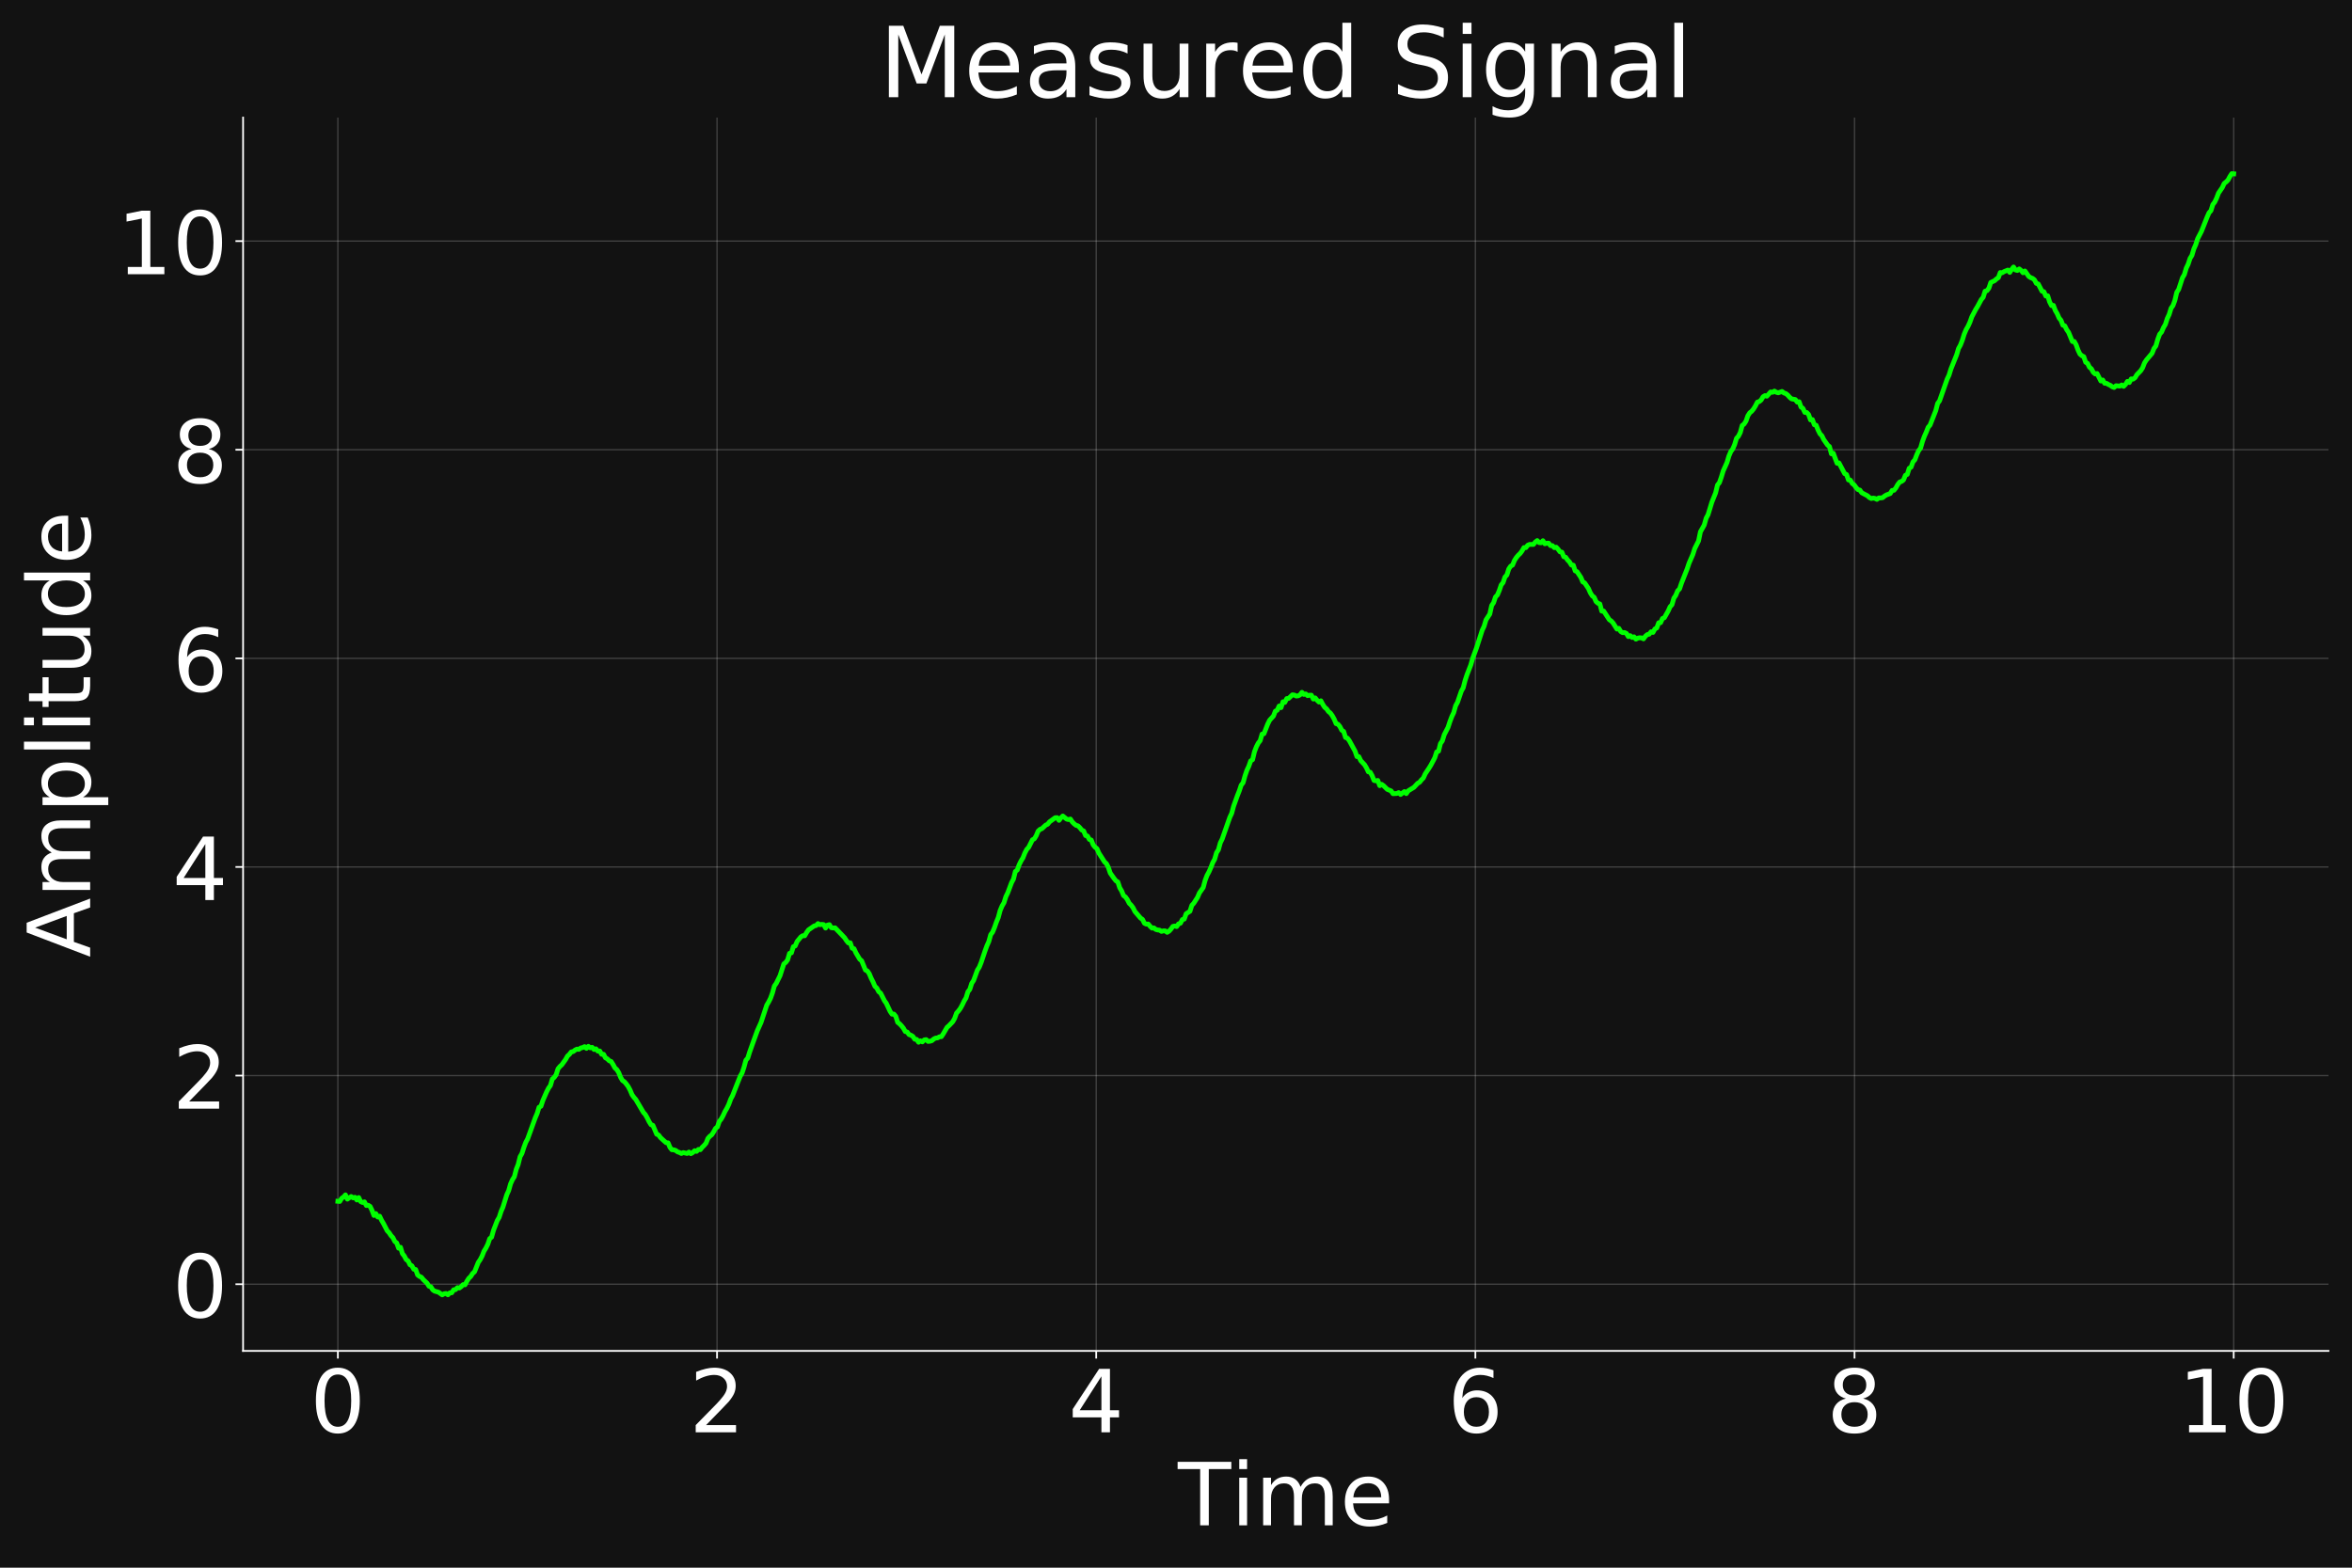 <?xml version="1.0" encoding="utf-8" standalone="no"?>
<!DOCTYPE svg PUBLIC "-//W3C//DTD SVG 1.1//EN"
  "http://www.w3.org/Graphics/SVG/1.1/DTD/svg11.dtd">
<!-- Created with matplotlib (https://matplotlib.org/) -->
<svg height="720pt" version="1.1" viewBox="0 0 1080 720" width="1080pt" xmlns="http://www.w3.org/2000/svg" xmlns:xlink="http://www.w3.org/1999/xlink">
 <defs>
  <style type="text/css">
*{stroke-linecap:butt;stroke-linejoin:round;}
  </style>
 </defs>
 <g id="figure_1">
  <g id="patch_1">
   <path d="M 0 720 
L 1080 720 
L 1080 0 
L 0 0 
z
" style="fill:#121212;"/>
  </g>
  <g id="axes_1">
   <g id="patch_2">
    <path d="M 111.62 620.44 
L 1069.2 620.44 
L 1069.2 54 
L 111.62 54 
z
" style="fill:#121212;"/>
   </g>
   <g id="matplotlib.axis_1">
    <g id="xtick_1">
     <g id="line2d_1">
      <path clip-path="url(#pf22bf140b8)" d="M 155.146 620.44 
L 155.146 54 
" style="fill:none;stroke:#ffffff;stroke-linecap:square;stroke-opacity:0.2;stroke-width:0.6;"/>
     </g>
     <g id="line2d_2">
      <defs>
       <path d="M 0 0 
L 0 3.5 
" id="mbeb61f10da" style="stroke:#ffffff;stroke-width:0.8;"/>
      </defs>
      <g>
       <use style="fill:#ffffff;stroke:#ffffff;stroke-width:0.8;" x="155.146" xlink:href="#mbeb61f10da" y="620.44"/>
      </g>
     </g>
     <g id="text_1">
      <!-- 0 -->
      <defs>
       <path d="M 31.781 66.406 
Q 24.172 66.406 20.328 58.906 
Q 16.5 51.422 16.5 36.375 
Q 16.5 21.391 20.328 13.891 
Q 24.172 6.391 31.781 6.391 
Q 39.453 6.391 43.281 13.891 
Q 47.125 21.391 47.125 36.375 
Q 47.125 51.422 43.281 58.906 
Q 39.453 66.406 31.781 66.406 
z
M 31.781 74.219 
Q 44.047 74.219 50.516 64.516 
Q 56.984 54.828 56.984 36.375 
Q 56.984 17.969 50.516 8.266 
Q 44.047 -1.422 31.781 -1.422 
Q 19.531 -1.422 13.062 8.266 
Q 6.594 17.969 6.594 36.375 
Q 6.594 54.828 13.062 64.516 
Q 19.531 74.219 31.781 74.219 
z
" id="DejaVuSans-48"/>
      </defs>
      <g style="fill:#ffffff;" transform="translate(142.421 657.834)scale(0.4 -0.4)">
       <use xlink:href="#DejaVuSans-48"/>
      </g>
     </g>
    </g>
    <g id="xtick_2">
     <g id="line2d_3">
      <path clip-path="url(#pf22bf140b8)" d="M 329.252 620.44 
L 329.252 54 
" style="fill:none;stroke:#ffffff;stroke-linecap:square;stroke-opacity:0.2;stroke-width:0.6;"/>
     </g>
     <g id="line2d_4">
      <g>
       <use style="fill:#ffffff;stroke:#ffffff;stroke-width:0.8;" x="329.252" xlink:href="#mbeb61f10da" y="620.44"/>
      </g>
     </g>
     <g id="text_2">
      <!-- 2 -->
      <defs>
       <path d="M 19.188 8.297 
L 53.609 8.297 
L 53.609 0 
L 7.328 0 
L 7.328 8.297 
Q 12.938 14.109 22.625 23.891 
Q 32.328 33.688 34.812 36.531 
Q 39.547 41.844 41.422 45.531 
Q 43.312 49.219 43.312 52.781 
Q 43.312 58.594 39.234 62.25 
Q 35.156 65.922 28.609 65.922 
Q 23.969 65.922 18.812 64.312 
Q 13.672 62.703 7.812 59.422 
L 7.812 69.391 
Q 13.766 71.781 18.938 73 
Q 24.125 74.219 28.422 74.219 
Q 39.75 74.219 46.484 68.547 
Q 53.219 62.891 53.219 53.422 
Q 53.219 48.922 51.531 44.891 
Q 49.859 40.875 45.406 35.406 
Q 44.188 33.984 37.641 27.219 
Q 31.109 20.453 19.188 8.297 
z
" id="DejaVuSans-50"/>
      </defs>
      <g style="fill:#ffffff;" transform="translate(316.527 657.834)scale(0.4 -0.4)">
       <use xlink:href="#DejaVuSans-50"/>
      </g>
     </g>
    </g>
    <g id="xtick_3">
     <g id="line2d_5">
      <path clip-path="url(#pf22bf140b8)" d="M 503.357 620.44 
L 503.357 54 
" style="fill:none;stroke:#ffffff;stroke-linecap:square;stroke-opacity:0.2;stroke-width:0.6;"/>
     </g>
     <g id="line2d_6">
      <g>
       <use style="fill:#ffffff;stroke:#ffffff;stroke-width:0.8;" x="503.357" xlink:href="#mbeb61f10da" y="620.44"/>
      </g>
     </g>
     <g id="text_3">
      <!-- 4 -->
      <defs>
       <path d="M 37.797 64.312 
L 12.891 25.391 
L 37.797 25.391 
z
M 35.203 72.906 
L 47.609 72.906 
L 47.609 25.391 
L 58.016 25.391 
L 58.016 17.188 
L 47.609 17.188 
L 47.609 0 
L 37.797 0 
L 37.797 17.188 
L 4.891 17.188 
L 4.891 26.703 
z
" id="DejaVuSans-52"/>
      </defs>
      <g style="fill:#ffffff;" transform="translate(490.632 657.834)scale(0.4 -0.4)">
       <use xlink:href="#DejaVuSans-52"/>
      </g>
     </g>
    </g>
    <g id="xtick_4">
     <g id="line2d_7">
      <path clip-path="url(#pf22bf140b8)" d="M 677.463 620.44 
L 677.463 54 
" style="fill:none;stroke:#ffffff;stroke-linecap:square;stroke-opacity:0.2;stroke-width:0.6;"/>
     </g>
     <g id="line2d_8">
      <g>
       <use style="fill:#ffffff;stroke:#ffffff;stroke-width:0.8;" x="677.463" xlink:href="#mbeb61f10da" y="620.44"/>
      </g>
     </g>
     <g id="text_4">
      <!-- 6 -->
      <defs>
       <path d="M 33.016 40.375 
Q 26.375 40.375 22.484 35.828 
Q 18.609 31.297 18.609 23.391 
Q 18.609 15.531 22.484 10.953 
Q 26.375 6.391 33.016 6.391 
Q 39.656 6.391 43.531 10.953 
Q 47.406 15.531 47.406 23.391 
Q 47.406 31.297 43.531 35.828 
Q 39.656 40.375 33.016 40.375 
z
M 52.594 71.297 
L 52.594 62.312 
Q 48.875 64.062 45.094 64.984 
Q 41.312 65.922 37.594 65.922 
Q 27.828 65.922 22.672 59.328 
Q 17.531 52.734 16.797 39.406 
Q 19.672 43.656 24.016 45.922 
Q 28.375 48.188 33.594 48.188 
Q 44.578 48.188 50.953 41.516 
Q 57.328 34.859 57.328 23.391 
Q 57.328 12.156 50.688 5.359 
Q 44.047 -1.422 33.016 -1.422 
Q 20.359 -1.422 13.672 8.266 
Q 6.984 17.969 6.984 36.375 
Q 6.984 53.656 15.188 63.938 
Q 23.391 74.219 37.203 74.219 
Q 40.922 74.219 44.703 73.484 
Q 48.484 72.75 52.594 71.297 
z
" id="DejaVuSans-54"/>
      </defs>
      <g style="fill:#ffffff;" transform="translate(664.738 657.834)scale(0.4 -0.4)">
       <use xlink:href="#DejaVuSans-54"/>
      </g>
     </g>
    </g>
    <g id="xtick_5">
     <g id="line2d_9">
      <path clip-path="url(#pf22bf140b8)" d="M 851.568 620.44 
L 851.568 54 
" style="fill:none;stroke:#ffffff;stroke-linecap:square;stroke-opacity:0.2;stroke-width:0.6;"/>
     </g>
     <g id="line2d_10">
      <g>
       <use style="fill:#ffffff;stroke:#ffffff;stroke-width:0.8;" x="851.568" xlink:href="#mbeb61f10da" y="620.44"/>
      </g>
     </g>
     <g id="text_5">
      <!-- 8 -->
      <defs>
       <path d="M 31.781 34.625 
Q 24.75 34.625 20.719 30.859 
Q 16.703 27.094 16.703 20.516 
Q 16.703 13.922 20.719 10.156 
Q 24.75 6.391 31.781 6.391 
Q 38.812 6.391 42.859 10.172 
Q 46.922 13.969 46.922 20.516 
Q 46.922 27.094 42.891 30.859 
Q 38.875 34.625 31.781 34.625 
z
M 21.922 38.812 
Q 15.578 40.375 12.031 44.719 
Q 8.5 49.078 8.5 55.328 
Q 8.5 64.062 14.719 69.141 
Q 20.953 74.219 31.781 74.219 
Q 42.672 74.219 48.875 69.141 
Q 55.078 64.062 55.078 55.328 
Q 55.078 49.078 51.531 44.719 
Q 48 40.375 41.703 38.812 
Q 48.828 37.156 52.797 32.312 
Q 56.781 27.484 56.781 20.516 
Q 56.781 9.906 50.312 4.234 
Q 43.844 -1.422 31.781 -1.422 
Q 19.734 -1.422 13.25 4.234 
Q 6.781 9.906 6.781 20.516 
Q 6.781 27.484 10.781 32.312 
Q 14.797 37.156 21.922 38.812 
z
M 18.312 54.391 
Q 18.312 48.734 21.844 45.562 
Q 25.391 42.391 31.781 42.391 
Q 38.141 42.391 41.719 45.562 
Q 45.312 48.734 45.312 54.391 
Q 45.312 60.062 41.719 63.234 
Q 38.141 66.406 31.781 66.406 
Q 25.391 66.406 21.844 63.234 
Q 18.312 60.062 18.312 54.391 
z
" id="DejaVuSans-56"/>
      </defs>
      <g style="fill:#ffffff;" transform="translate(838.843 657.834)scale(0.4 -0.4)">
       <use xlink:href="#DejaVuSans-56"/>
      </g>
     </g>
    </g>
    <g id="xtick_6">
     <g id="line2d_11">
      <path clip-path="url(#pf22bf140b8)" d="M 1025.674 620.44 
L 1025.674 54 
" style="fill:none;stroke:#ffffff;stroke-linecap:square;stroke-opacity:0.2;stroke-width:0.6;"/>
     </g>
     <g id="line2d_12">
      <g>
       <use style="fill:#ffffff;stroke:#ffffff;stroke-width:0.8;" x="1025.674" xlink:href="#mbeb61f10da" y="620.44"/>
      </g>
     </g>
     <g id="text_6">
      <!-- 10 -->
      <defs>
       <path d="M 12.406 8.297 
L 28.516 8.297 
L 28.516 63.922 
L 10.984 60.406 
L 10.984 69.391 
L 28.422 72.906 
L 38.281 72.906 
L 38.281 8.297 
L 54.391 8.297 
L 54.391 0 
L 12.406 0 
z
" id="DejaVuSans-49"/>
      </defs>
      <g style="fill:#ffffff;" transform="translate(1000.224 657.834)scale(0.4 -0.4)">
       <use xlink:href="#DejaVuSans-49"/>
       <use x="63.623" xlink:href="#DejaVuSans-48"/>
      </g>
     </g>
    </g>
    <g id="text_7">
     <!-- Time -->
     <defs>
      <path d="M -0.297 72.906 
L 61.375 72.906 
L 61.375 64.594 
L 35.5 64.594 
L 35.5 0 
L 25.594 0 
L 25.594 64.594 
L -0.297 64.594 
z
" id="DejaVuSans-84"/>
      <path d="M 9.422 54.688 
L 18.406 54.688 
L 18.406 0 
L 9.422 0 
z
M 9.422 75.984 
L 18.406 75.984 
L 18.406 64.594 
L 9.422 64.594 
z
" id="DejaVuSans-105"/>
      <path d="M 52 44.188 
Q 55.375 50.25 60.062 53.125 
Q 64.75 56 71.094 56 
Q 79.641 56 84.281 50.016 
Q 88.922 44.047 88.922 33.016 
L 88.922 0 
L 79.891 0 
L 79.891 32.719 
Q 79.891 40.578 77.094 44.375 
Q 74.312 48.188 68.609 48.188 
Q 61.625 48.188 57.562 43.547 
Q 53.516 38.922 53.516 30.906 
L 53.516 0 
L 44.484 0 
L 44.484 32.719 
Q 44.484 40.625 41.703 44.406 
Q 38.922 48.188 33.109 48.188 
Q 26.219 48.188 22.156 43.531 
Q 18.109 38.875 18.109 30.906 
L 18.109 0 
L 9.078 0 
L 9.078 54.688 
L 18.109 54.688 
L 18.109 46.188 
Q 21.188 51.219 25.484 53.609 
Q 29.781 56 35.688 56 
Q 41.656 56 45.828 52.969 
Q 50 49.953 52 44.188 
z
" id="DejaVuSans-109"/>
      <path d="M 56.203 29.594 
L 56.203 25.203 
L 14.891 25.203 
Q 15.484 15.922 20.484 11.062 
Q 25.484 6.203 34.422 6.203 
Q 39.594 6.203 44.453 7.469 
Q 49.312 8.734 54.109 11.281 
L 54.109 2.781 
Q 49.266 0.734 44.188 -0.344 
Q 39.109 -1.422 33.891 -1.422 
Q 20.797 -1.422 13.156 6.188 
Q 5.516 13.812 5.516 26.812 
Q 5.516 40.234 12.766 48.109 
Q 20.016 56 32.328 56 
Q 43.359 56 49.781 48.891 
Q 56.203 41.797 56.203 29.594 
z
M 47.219 32.234 
Q 47.125 39.594 43.094 43.984 
Q 39.062 48.391 32.422 48.391 
Q 24.906 48.391 20.391 44.141 
Q 15.875 39.891 15.188 32.172 
z
" id="DejaVuSans-101"/>
     </defs>
     <g style="fill:#ffffff;" transform="translate(540.86 700.546)scale(0.4 -0.4)">
      <use xlink:href="#DejaVuSans-84"/>
      <use x="61.037" xlink:href="#DejaVuSans-105"/>
      <use x="88.82" xlink:href="#DejaVuSans-109"/>
      <use x="186.232" xlink:href="#DejaVuSans-101"/>
     </g>
    </g>
   </g>
   <g id="matplotlib.axis_2">
    <g id="ytick_1">
     <g id="line2d_13">
      <path clip-path="url(#pf22bf140b8)" d="M 111.62 589.807 
L 1069.2 589.807 
" style="fill:none;stroke:#ffffff;stroke-linecap:square;stroke-opacity:0.2;stroke-width:0.6;"/>
     </g>
     <g id="line2d_14">
      <defs>
       <path d="M 0 0 
L -3.5 0 
" id="mcbe9a42288" style="stroke:#ffffff;stroke-width:0.8;"/>
      </defs>
      <g>
       <use style="fill:#ffffff;stroke:#ffffff;stroke-width:0.8;" x="111.62" xlink:href="#mcbe9a42288" y="589.807"/>
      </g>
     </g>
     <g id="text_8">
      <!-- 0 -->
      <g style="fill:#ffffff;" transform="translate(79.17 605.004)scale(0.4 -0.4)">
       <use xlink:href="#DejaVuSans-48"/>
      </g>
     </g>
    </g>
    <g id="ytick_2">
     <g id="line2d_15">
      <path clip-path="url(#pf22bf140b8)" d="M 111.62 493.992 
L 1069.2 493.992 
" style="fill:none;stroke:#ffffff;stroke-linecap:square;stroke-opacity:0.2;stroke-width:0.6;"/>
     </g>
     <g id="line2d_16">
      <g>
       <use style="fill:#ffffff;stroke:#ffffff;stroke-width:0.8;" x="111.62" xlink:href="#mcbe9a42288" y="493.992"/>
      </g>
     </g>
     <g id="text_9">
      <!-- 2 -->
      <g style="fill:#ffffff;" transform="translate(79.17 509.189)scale(0.4 -0.4)">
       <use xlink:href="#DejaVuSans-50"/>
      </g>
     </g>
    </g>
    <g id="ytick_3">
     <g id="line2d_17">
      <path clip-path="url(#pf22bf140b8)" d="M 111.62 398.177 
L 1069.2 398.177 
" style="fill:none;stroke:#ffffff;stroke-linecap:square;stroke-opacity:0.2;stroke-width:0.6;"/>
     </g>
     <g id="line2d_18">
      <g>
       <use style="fill:#ffffff;stroke:#ffffff;stroke-width:0.8;" x="111.62" xlink:href="#mcbe9a42288" y="398.177"/>
      </g>
     </g>
     <g id="text_10">
      <!-- 4 -->
      <g style="fill:#ffffff;" transform="translate(79.17 413.374)scale(0.4 -0.4)">
       <use xlink:href="#DejaVuSans-52"/>
      </g>
     </g>
    </g>
    <g id="ytick_4">
     <g id="line2d_19">
      <path clip-path="url(#pf22bf140b8)" d="M 111.62 302.362 
L 1069.2 302.362 
" style="fill:none;stroke:#ffffff;stroke-linecap:square;stroke-opacity:0.2;stroke-width:0.6;"/>
     </g>
     <g id="line2d_20">
      <g>
       <use style="fill:#ffffff;stroke:#ffffff;stroke-width:0.8;" x="111.62" xlink:href="#mcbe9a42288" y="302.362"/>
      </g>
     </g>
     <g id="text_11">
      <!-- 6 -->
      <g style="fill:#ffffff;" transform="translate(79.17 317.559)scale(0.4 -0.4)">
       <use xlink:href="#DejaVuSans-54"/>
      </g>
     </g>
    </g>
    <g id="ytick_5">
     <g id="line2d_21">
      <path clip-path="url(#pf22bf140b8)" d="M 111.62 206.547 
L 1069.2 206.547 
" style="fill:none;stroke:#ffffff;stroke-linecap:square;stroke-opacity:0.2;stroke-width:0.6;"/>
     </g>
     <g id="line2d_22">
      <g>
       <use style="fill:#ffffff;stroke:#ffffff;stroke-width:0.8;" x="111.62" xlink:href="#mcbe9a42288" y="206.547"/>
      </g>
     </g>
     <g id="text_12">
      <!-- 8 -->
      <g style="fill:#ffffff;" transform="translate(79.17 221.744)scale(0.4 -0.4)">
       <use xlink:href="#DejaVuSans-56"/>
      </g>
     </g>
    </g>
    <g id="ytick_6">
     <g id="line2d_23">
      <path clip-path="url(#pf22bf140b8)" d="M 111.62 110.732 
L 1069.2 110.732 
" style="fill:none;stroke:#ffffff;stroke-linecap:square;stroke-opacity:0.2;stroke-width:0.6;"/>
     </g>
     <g id="line2d_24">
      <g>
       <use style="fill:#ffffff;stroke:#ffffff;stroke-width:0.8;" x="111.62" xlink:href="#mcbe9a42288" y="110.732"/>
      </g>
     </g>
     <g id="text_13">
      <!-- 10 -->
      <g style="fill:#ffffff;" transform="translate(53.72 125.929)scale(0.4 -0.4)">
       <use xlink:href="#DejaVuSans-49"/>
       <use x="63.623" xlink:href="#DejaVuSans-48"/>
      </g>
     </g>
    </g>
    <g id="text_14">
     <!-- Amplitude -->
     <defs>
      <path d="M 34.188 63.188 
L 20.797 26.906 
L 47.609 26.906 
z
M 28.609 72.906 
L 39.797 72.906 
L 67.578 0 
L 57.328 0 
L 50.688 18.703 
L 17.828 18.703 
L 11.188 0 
L 0.781 0 
z
" id="DejaVuSans-65"/>
      <path d="M 18.109 8.203 
L 18.109 -20.797 
L 9.078 -20.797 
L 9.078 54.688 
L 18.109 54.688 
L 18.109 46.391 
Q 20.953 51.266 25.266 53.625 
Q 29.594 56 35.594 56 
Q 45.562 56 51.781 48.094 
Q 58.016 40.188 58.016 27.297 
Q 58.016 14.406 51.781 6.484 
Q 45.562 -1.422 35.594 -1.422 
Q 29.594 -1.422 25.266 0.953 
Q 20.953 3.328 18.109 8.203 
z
M 48.688 27.297 
Q 48.688 37.203 44.609 42.844 
Q 40.531 48.484 33.406 48.484 
Q 26.266 48.484 22.188 42.844 
Q 18.109 37.203 18.109 27.297 
Q 18.109 17.391 22.188 11.75 
Q 26.266 6.109 33.406 6.109 
Q 40.531 6.109 44.609 11.75 
Q 48.688 17.391 48.688 27.297 
z
" id="DejaVuSans-112"/>
      <path d="M 9.422 75.984 
L 18.406 75.984 
L 18.406 0 
L 9.422 0 
z
" id="DejaVuSans-108"/>
      <path d="M 18.312 70.219 
L 18.312 54.688 
L 36.812 54.688 
L 36.812 47.703 
L 18.312 47.703 
L 18.312 18.016 
Q 18.312 11.328 20.141 9.422 
Q 21.969 7.516 27.594 7.516 
L 36.812 7.516 
L 36.812 0 
L 27.594 0 
Q 17.188 0 13.234 3.875 
Q 9.281 7.766 9.281 18.016 
L 9.281 47.703 
L 2.688 47.703 
L 2.688 54.688 
L 9.281 54.688 
L 9.281 70.219 
z
" id="DejaVuSans-116"/>
      <path d="M 8.5 21.578 
L 8.5 54.688 
L 17.484 54.688 
L 17.484 21.922 
Q 17.484 14.156 20.5 10.266 
Q 23.531 6.391 29.594 6.391 
Q 36.859 6.391 41.078 11.031 
Q 45.312 15.672 45.312 23.688 
L 45.312 54.688 
L 54.297 54.688 
L 54.297 0 
L 45.312 0 
L 45.312 8.406 
Q 42.047 3.422 37.719 1 
Q 33.406 -1.422 27.688 -1.422 
Q 18.266 -1.422 13.375 4.438 
Q 8.5 10.297 8.5 21.578 
z
M 31.109 56 
z
" id="DejaVuSans-117"/>
      <path d="M 45.406 46.391 
L 45.406 75.984 
L 54.391 75.984 
L 54.391 0 
L 45.406 0 
L 45.406 8.203 
Q 42.578 3.328 38.25 0.953 
Q 33.938 -1.422 27.875 -1.422 
Q 17.969 -1.422 11.734 6.484 
Q 5.516 14.406 5.516 27.297 
Q 5.516 40.188 11.734 48.094 
Q 17.969 56 27.875 56 
Q 33.938 56 38.25 53.625 
Q 42.578 51.266 45.406 46.391 
z
M 14.797 27.297 
Q 14.797 17.391 18.875 11.75 
Q 22.953 6.109 30.078 6.109 
Q 37.203 6.109 41.297 11.75 
Q 45.406 17.391 45.406 27.297 
Q 45.406 37.203 41.297 42.844 
Q 37.203 48.484 30.078 48.484 
Q 22.953 48.484 18.875 42.844 
Q 14.797 37.203 14.797 27.297 
z
" id="DejaVuSans-100"/>
     </defs>
     <g style="fill:#ffffff;" transform="translate(41.401 439.711)rotate(-90)scale(0.4 -0.4)">
      <use xlink:href="#DejaVuSans-65"/>
      <use x="68.408" xlink:href="#DejaVuSans-109"/>
      <use x="165.82" xlink:href="#DejaVuSans-112"/>
      <use x="229.297" xlink:href="#DejaVuSans-108"/>
      <use x="257.08" xlink:href="#DejaVuSans-105"/>
      <use x="284.863" xlink:href="#DejaVuSans-116"/>
      <use x="324.072" xlink:href="#DejaVuSans-117"/>
      <use x="387.451" xlink:href="#DejaVuSans-100"/>
      <use x="450.928" xlink:href="#DejaVuSans-101"/>
     </g>
    </g>
   </g>
   <g id="line2d_25">
    <path clip-path="url(#pf22bf140b8)" d="M 155.146 551.717 
L 156.018 551.793 
L 156.889 550.342 
L 157.761 549.755 
L 158.632 548.775 
L 159.503 550.733 
L 161.246 549.531 
L 162.118 550.149 
L 162.989 549.887 
L 163.86 551.128 
L 164.732 550.007 
L 165.603 551.851 
L 166.475 552.274 
L 167.346 551.98 
L 168.217 553.666 
L 169.089 553.546 
L 169.96 554.093 
L 170.832 555.921 
L 171.703 558.229 
L 172.574 557.376 
L 173.446 558.953 
L 174.317 558.571 
L 175.189 560.399 
L 176.06 561.886 
L 177.803 565.247 
L 178.674 566.171 
L 179.546 567.484 
L 180.417 568.412 
L 181.288 570.173 
L 182.16 570.844 
L 183.031 573.262 
L 183.903 572.84 
L 184.774 575.727 
L 185.645 576.831 
L 186.517 578.491 
L 187.388 579.105 
L 188.26 580.867 
L 189.131 581.347 
L 190.002 582.925 
L 190.874 583.04 
L 191.745 585.525 
L 192.617 586.215 
L 193.488 586.583 
L 194.359 587.673 
L 196.102 589.331 
L 196.974 590.726 
L 197.845 590.999 
L 198.716 592.402 
L 199.588 592.985 
L 201.33 593.458 
L 203.073 594.693 
L 203.945 594.179 
L 204.816 594.058 
L 205.687 594.666 
L 206.559 593.769 
L 207.43 593.747 
L 208.302 592.38 
L 209.173 592.286 
L 210.044 591.385 
L 210.916 591.555 
L 211.787 590.925 
L 212.659 589.981 
L 213.53 590.084 
L 214.401 588.428 
L 215.273 587.08 
L 216.144 586.247 
L 217.016 584.878 
L 217.887 584.131 
L 219.63 579.778 
L 220.501 578.514 
L 221.373 576.849 
L 222.244 574.631 
L 223.115 573.227 
L 223.987 571.469 
L 224.858 568.881 
L 225.73 568.192 
L 226.601 565.067 
L 228.344 560.56 
L 229.215 559.076 
L 230.087 556.371 
L 230.958 554.351 
L 232.701 548.723 
L 233.572 546.82 
L 234.444 543.72 
L 235.315 541.792 
L 236.186 540.425 
L 237.058 537.026 
L 237.929 534.834 
L 238.801 531.27 
L 239.672 529.753 
L 240.543 527.019 
L 241.415 524.683 
L 242.286 523.052 
L 245.772 513.407 
L 246.643 511.381 
L 247.515 508.528 
L 248.386 508.084 
L 249.257 505.459 
L 251 501.467 
L 251.872 499.773 
L 252.743 498.55 
L 253.614 495.592 
L 254.486 494.83 
L 255.357 493.613 
L 256.229 490.879 
L 257.1 489.816 
L 257.971 489.018 
L 259.714 486.587 
L 260.586 485.029 
L 261.457 484.237 
L 262.328 483.107 
L 263.2 482.952 
L 264.071 482.264 
L 264.943 481.83 
L 265.814 481.938 
L 266.685 481.301 
L 267.557 481.122 
L 268.428 480.693 
L 269.3 481.493 
L 270.171 480.554 
L 271.042 481.228 
L 271.914 481.022 
L 272.785 482.009 
L 273.657 481.699 
L 274.528 482.756 
L 275.399 482.696 
L 276.271 484.208 
L 277.142 484.197 
L 278.014 485.823 
L 278.885 486.307 
L 279.756 487.192 
L 280.628 487.509 
L 281.499 488.869 
L 282.371 490.48 
L 283.242 491.236 
L 284.113 492.641 
L 284.985 494.804 
L 285.856 496.267 
L 286.728 496.82 
L 287.599 497.842 
L 288.47 499.039 
L 289.342 500.671 
L 290.213 502.749 
L 291.085 503.973 
L 291.956 504.971 
L 295.442 510.897 
L 296.313 511.875 
L 297.184 513.383 
L 298.056 515.155 
L 298.927 516.542 
L 299.799 516.836 
L 301.541 520.91 
L 302.413 521.283 
L 303.284 522.474 
L 305.027 524.072 
L 305.898 524.823 
L 306.77 524.885 
L 307.641 526.973 
L 308.513 528.046 
L 309.384 528.076 
L 310.255 528.366 
L 311.127 529.018 
L 311.998 529.307 
L 312.87 529.771 
L 313.741 529.353 
L 315.484 529.759 
L 316.355 529.113 
L 317.227 529.861 
L 318.098 529.358 
L 318.969 528.486 
L 319.841 528.806 
L 320.712 527.903 
L 321.584 528.014 
L 322.455 526.886 
L 323.326 526.055 
L 324.198 525.031 
L 325.069 522.841 
L 325.941 521.861 
L 326.812 521.187 
L 327.683 519.853 
L 328.555 518.237 
L 329.426 517.564 
L 330.297 515.036 
L 331.169 513.941 
L 332.04 512.366 
L 332.912 510.465 
L 333.783 508.995 
L 334.654 507.192 
L 335.526 504.796 
L 336.397 503.155 
L 338.14 498.712 
L 339.883 494.301 
L 340.754 492.797 
L 341.626 490.173 
L 342.497 486.923 
L 343.368 485.942 
L 344.24 483.132 
L 345.983 478.237 
L 347.725 473.439 
L 349.468 469.536 
L 352.082 461.634 
L 352.954 460.163 
L 353.825 458.446 
L 354.697 456.031 
L 355.568 452.851 
L 356.439 451.643 
L 358.182 448.102 
L 359.925 442.695 
L 360.796 442.012 
L 361.668 440.837 
L 362.539 437.851 
L 363.411 437.631 
L 364.282 434.786 
L 365.153 434.439 
L 366.025 432.398 
L 367.768 430.275 
L 368.639 429.738 
L 369.51 429.771 
L 370.382 428.272 
L 371.253 427.066 
L 373.867 425.257 
L 374.739 425.068 
L 375.61 424.179 
L 376.482 424.69 
L 377.353 424.547 
L 378.224 424.655 
L 379.096 426.231 
L 379.967 424.88 
L 380.839 424.67 
L 381.71 426.065 
L 382.581 426.195 
L 383.453 426.126 
L 386.067 428.836 
L 387.81 430.665 
L 388.681 431.98 
L 389.553 433.046 
L 390.424 432.996 
L 391.295 435.513 
L 392.167 435.729 
L 393.038 437.642 
L 394.781 440.544 
L 395.652 441.246 
L 397.395 445.509 
L 398.267 445.912 
L 399.138 447.168 
L 400.009 449.237 
L 400.881 450.968 
L 401.752 452.989 
L 402.624 453.792 
L 403.495 455.459 
L 404.366 456.119 
L 406.109 459.579 
L 406.981 460.791 
L 408.723 464.505 
L 409.595 465.774 
L 410.466 465.736 
L 411.338 466.788 
L 412.209 469.541 
L 413.08 470.219 
L 413.952 471.127 
L 414.823 472.205 
L 415.695 473.764 
L 416.566 473.981 
L 417.437 475.162 
L 418.309 475.449 
L 419.18 476 
L 420.052 477.296 
L 420.923 477.378 
L 421.794 478.675 
L 422.666 478.015 
L 423.537 478.5 
L 424.409 477.609 
L 425.28 477.47 
L 426.151 478.296 
L 427.023 478.213 
L 427.894 477.96 
L 428.766 477.192 
L 429.637 476.763 
L 430.508 476.684 
L 431.38 476.17 
L 432.251 476.128 
L 433.123 474.822 
L 434.865 471.835 
L 435.737 471.085 
L 437.48 469.259 
L 438.351 467.73 
L 439.222 465.295 
L 440.094 464.331 
L 440.965 463.164 
L 441.837 461.589 
L 442.708 459.772 
L 443.579 458.321 
L 444.451 455.499 
L 445.322 454.367 
L 446.194 451.619 
L 447.065 450.299 
L 448.808 445.53 
L 449.679 444.171 
L 450.551 441.991 
L 452.293 436.778 
L 453.165 434.399 
L 454.036 432.442 
L 454.908 429.271 
L 455.779 428.124 
L 456.65 426.012 
L 457.522 423.512 
L 458.393 421.402 
L 459.264 418.136 
L 460.136 416.078 
L 461.007 414.603 
L 461.879 411.813 
L 462.75 410.028 
L 464.493 405.369 
L 465.364 403.754 
L 466.236 400.24 
L 467.107 399.587 
L 467.978 397.166 
L 468.85 395.395 
L 469.721 393.982 
L 470.593 391.775 
L 471.464 390.108 
L 472.335 389.168 
L 474.078 385.69 
L 474.95 385.244 
L 475.821 383.804 
L 476.692 381.714 
L 477.564 380.915 
L 478.435 380.565 
L 480.178 378.938 
L 481.049 378.555 
L 481.921 377.459 
L 484.535 375.568 
L 485.406 375.528 
L 486.278 376.768 
L 487.149 375.651 
L 488.021 374.766 
L 489.763 376.183 
L 490.635 376.426 
L 491.506 376.171 
L 492.378 377.502 
L 493.249 378.379 
L 494.12 379.063 
L 494.992 379.275 
L 495.863 380.144 
L 496.735 381.222 
L 497.606 381.64 
L 498.477 383.753 
L 499.349 383.981 
L 500.22 385.53 
L 501.092 385.801 
L 501.963 387.994 
L 502.834 389.087 
L 503.706 389.755 
L 504.577 391.772 
L 507.191 395.865 
L 508.063 396.667 
L 508.934 398.369 
L 509.806 400.978 
L 511.548 403.438 
L 512.42 404.539 
L 513.291 405.05 
L 514.163 407.722 
L 515.034 409.174 
L 515.905 411.3 
L 516.777 411.941 
L 517.648 413.143 
L 518.52 414.843 
L 519.391 415.7 
L 520.262 416.865 
L 521.134 418.625 
L 523.748 421.672 
L 524.619 422.247 
L 525.491 424.005 
L 526.362 424.436 
L 527.234 424.375 
L 528.105 425.422 
L 528.976 426.253 
L 529.848 426.161 
L 530.719 426.872 
L 531.591 427.114 
L 532.462 427.199 
L 533.333 427.768 
L 534.205 427.515 
L 535.076 427.542 
L 535.948 428.199 
L 536.819 427.646 
L 537.69 426.698 
L 538.562 425.483 
L 539.433 425.272 
L 540.305 425.552 
L 541.176 424.302 
L 542.047 423.992 
L 542.919 422.323 
L 543.79 422.112 
L 544.662 419.662 
L 546.404 418.521 
L 547.276 415.79 
L 548.147 414.851 
L 549.89 412.134 
L 550.761 410.087 
L 552.504 407.599 
L 553.376 404.331 
L 554.247 402.052 
L 555.118 400.447 
L 555.99 398.484 
L 556.861 396.222 
L 557.733 394.656 
L 558.604 391.632 
L 559.475 390.277 
L 560.347 387.103 
L 561.218 385.319 
L 564.704 375.388 
L 565.575 373.531 
L 566.447 370.267 
L 568.189 365.418 
L 569.061 363.218 
L 569.932 360.587 
L 570.804 359.505 
L 571.675 356.353 
L 572.546 353.806 
L 573.418 351.948 
L 574.289 349.464 
L 575.161 348.908 
L 576.032 345.236 
L 576.903 342.983 
L 577.775 341.272 
L 578.646 340.167 
L 579.518 337.155 
L 580.389 336.963 
L 582.132 332.511 
L 583.003 330.757 
L 584.746 328.847 
L 585.617 326.612 
L 586.489 326.183 
L 587.36 324.262 
L 588.232 325.009 
L 589.103 322.31 
L 589.974 322.591 
L 590.846 320.834 
L 591.717 320.757 
L 593.46 319.111 
L 594.331 319.228 
L 595.203 319.676 
L 596.074 319.592 
L 596.945 319.146 
L 597.817 317.979 
L 598.688 318.924 
L 599.56 318.696 
L 600.431 319.497 
L 601.302 319.3 
L 602.174 319.286 
L 603.045 321.054 
L 603.917 320.525 
L 604.788 321.604 
L 605.659 322.439 
L 606.531 321.857 
L 607.402 323.506 
L 608.274 324.861 
L 609.145 325.554 
L 610.016 326.792 
L 610.888 327.483 
L 611.759 328.693 
L 612.631 330.264 
L 613.502 332.35 
L 614.373 332.612 
L 615.245 333.671 
L 616.116 335.372 
L 616.988 335.934 
L 617.859 338.717 
L 618.73 339.013 
L 619.602 340.207 
L 622.216 344.981 
L 623.087 347.486 
L 623.959 347.511 
L 624.83 349.347 
L 626.573 351.199 
L 627.444 352.626 
L 628.316 354.478 
L 629.187 354.672 
L 630.059 356.254 
L 630.93 358.44 
L 631.801 358.633 
L 632.673 358.44 
L 633.544 360.828 
L 634.416 360.209 
L 635.287 360.836 
L 637.03 362.538 
L 638.773 363.248 
L 639.644 364.525 
L 641.387 364.425 
L 642.258 364.029 
L 643.13 364.882 
L 644.872 363.552 
L 645.744 364.489 
L 646.615 363.217 
L 649.229 361.617 
L 650.972 359.745 
L 651.844 359.274 
L 652.715 358.164 
L 653.586 357.301 
L 654.458 355.381 
L 656.201 352.757 
L 657.072 351.332 
L 658.815 348.041 
L 659.686 345.345 
L 660.558 344.998 
L 661.429 341.497 
L 662.3 340.284 
L 663.172 337.427 
L 664.915 334.059 
L 665.786 331.381 
L 666.657 329.1 
L 667.529 327.27 
L 668.4 324.129 
L 669.272 322.524 
L 671.014 317.439 
L 671.886 315.873 
L 672.757 312.495 
L 673.629 309.853 
L 675.371 305.366 
L 676.243 302.298 
L 677.986 297.587 
L 680.6 289.469 
L 681.471 287.625 
L 682.343 284.699 
L 684.085 282.016 
L 684.957 278.076 
L 685.828 276.805 
L 686.7 274.161 
L 687.571 273.29 
L 688.442 271.216 
L 689.314 268.653 
L 690.185 267.588 
L 691.057 264.993 
L 691.928 264.095 
L 692.799 261.314 
L 693.671 260.023 
L 694.542 259.526 
L 695.414 257.413 
L 696.285 256.059 
L 697.156 255.014 
L 698.028 254.192 
L 698.899 253.033 
L 699.771 251.486 
L 700.642 251.52 
L 701.513 250.401 
L 702.385 250.036 
L 704.128 250.037 
L 704.999 248.953 
L 705.87 248.279 
L 706.742 249.195 
L 707.613 249.288 
L 708.485 248.337 
L 709.356 249.749 
L 710.227 249.502 
L 711.099 249.455 
L 711.97 250.586 
L 712.842 250.592 
L 713.713 251.532 
L 714.584 251.32 
L 715.456 252.249 
L 716.327 253.44 
L 717.199 253.589 
L 718.07 255.701 
L 718.941 255.933 
L 719.813 257.181 
L 720.684 258.076 
L 721.556 259.501 
L 722.427 259.564 
L 723.298 262.185 
L 724.17 262.572 
L 725.912 265.193 
L 726.784 267.259 
L 727.655 267.706 
L 729.398 270.301 
L 730.269 272.288 
L 731.141 273.67 
L 732.012 274.3 
L 732.884 276.307 
L 733.755 277.058 
L 734.626 277.39 
L 735.498 280.68 
L 736.369 280.635 
L 738.983 284.626 
L 739.855 285.201 
L 740.726 286.161 
L 742.469 288.922 
L 743.34 288.576 
L 744.212 290.054 
L 745.083 290.553 
L 745.955 290.489 
L 746.826 290.922 
L 747.697 292.354 
L 748.569 291.948 
L 749.44 292.774 
L 750.312 292.47 
L 751.183 293.538 
L 752.054 293.075 
L 752.926 292.897 
L 753.797 292.984 
L 754.669 293.402 
L 755.54 292.196 
L 756.411 291.444 
L 757.283 291.268 
L 758.154 290.148 
L 759.026 290.463 
L 759.897 288.852 
L 760.768 288.392 
L 761.64 286.024 
L 762.511 285.976 
L 763.383 284.053 
L 764.254 283.713 
L 765.997 280.629 
L 766.868 278.683 
L 767.74 277.732 
L 768.611 274.716 
L 769.482 273.445 
L 770.354 271.335 
L 771.225 270.465 
L 772.097 267.869 
L 774.711 261.281 
L 775.582 258.671 
L 777.325 254.661 
L 778.196 251.926 
L 779.939 248.453 
L 780.811 244.236 
L 782.553 241.13 
L 783.425 238.008 
L 784.296 236.408 
L 786.039 230.686 
L 787.782 226.357 
L 788.653 222.743 
L 789.525 221.662 
L 790.396 219.157 
L 791.267 216.286 
L 793.01 212.412 
L 793.882 209.468 
L 794.753 207.403 
L 795.624 206.234 
L 796.496 204.215 
L 797.367 201.321 
L 798.239 200.367 
L 799.11 198.648 
L 799.981 195.423 
L 800.853 194.756 
L 801.724 193.423 
L 802.596 190.952 
L 803.467 189.585 
L 804.338 188.886 
L 805.21 187.82 
L 806.081 186.403 
L 806.953 184.692 
L 807.824 184.42 
L 808.695 183.692 
L 809.567 182.218 
L 810.438 181.69 
L 811.31 181.961 
L 813.052 180.015 
L 813.924 180.173 
L 814.795 179.627 
L 815.667 180.168 
L 816.538 180.405 
L 818.281 179.792 
L 819.152 180.476 
L 820.024 180.758 
L 820.895 181.449 
L 821.766 182.43 
L 822.638 183.188 
L 824.381 183.501 
L 825.252 184.669 
L 826.123 184.508 
L 826.995 186.954 
L 827.866 187.531 
L 828.738 189.401 
L 829.609 189.449 
L 830.48 190.363 
L 831.352 192.846 
L 832.223 192.689 
L 833.095 195.073 
L 833.966 195.319 
L 834.837 197.489 
L 835.709 199.238 
L 836.58 200.122 
L 837.452 201.917 
L 839.194 204.402 
L 840.066 205.105 
L 840.937 208.418 
L 841.809 208.148 
L 843.551 212.763 
L 844.423 212.615 
L 847.037 217.534 
L 847.908 217.937 
L 848.78 220.428 
L 849.651 220.51 
L 850.523 222.049 
L 851.394 222.683 
L 852.265 223.892 
L 853.137 224.868 
L 854.008 225.071 
L 854.879 226.304 
L 857.494 227.694 
L 858.365 228.484 
L 859.236 228.948 
L 860.108 228.757 
L 860.979 228.905 
L 861.851 229.35 
L 862.722 228.679 
L 863.593 228.686 
L 864.465 228.573 
L 865.336 227.852 
L 866.208 227.32 
L 867.95 226.673 
L 868.822 225.233 
L 869.693 225.176 
L 870.565 224.08 
L 871.436 222.511 
L 872.307 221.394 
L 873.179 221.096 
L 874.05 220.44 
L 874.922 218.298 
L 875.793 217.881 
L 876.664 215.077 
L 877.536 214.547 
L 878.407 212.14 
L 879.279 211.175 
L 880.15 208.857 
L 881.021 206.932 
L 881.893 205.814 
L 882.764 202.773 
L 883.636 200.399 
L 884.507 198.469 
L 885.378 196.246 
L 886.25 195.229 
L 888.864 188.604 
L 889.735 185.283 
L 890.607 184.085 
L 894.092 174.148 
L 894.964 172.286 
L 895.835 169.47 
L 898.449 162.97 
L 899.321 160.061 
L 900.192 158.489 
L 901.064 156.257 
L 901.935 153.466 
L 902.806 151.4 
L 903.678 149.891 
L 904.549 147.985 
L 905.421 145.525 
L 907.163 142.202 
L 908.035 140.8 
L 909.778 137.569 
L 910.649 136.538 
L 911.52 133.735 
L 912.392 133.498 
L 913.263 132.337 
L 914.135 129.736 
L 915.877 128.91 
L 916.749 128.105 
L 917.62 127.527 
L 918.492 125.16 
L 919.363 125.28 
L 920.234 124.74 
L 921.977 124.035 
L 922.849 125.103 
L 923.72 123.753 
L 924.591 122.633 
L 925.463 123.987 
L 926.334 124.226 
L 927.206 123.501 
L 928.077 124.212 
L 928.948 125.275 
L 929.82 124.449 
L 931.563 126.941 
L 932.434 127.503 
L 933.305 127.849 
L 934.177 128.518 
L 935.048 130.144 
L 935.92 130.412 
L 937.662 133.76 
L 938.534 133.976 
L 939.405 135.965 
L 940.277 135.845 
L 941.148 138.649 
L 942.019 140.352 
L 942.891 140.255 
L 943.762 142.6 
L 944.634 144.071 
L 945.505 146.057 
L 946.376 147.103 
L 947.248 149.358 
L 948.119 149.647 
L 948.991 151.407 
L 949.862 152.644 
L 951.605 156.845 
L 952.476 156.841 
L 953.348 158.404 
L 954.219 160.802 
L 955.09 162.641 
L 955.962 163.366 
L 956.833 163.807 
L 957.705 166.372 
L 958.576 166.891 
L 959.447 168.652 
L 960.319 169.366 
L 961.19 170.98 
L 962.062 171.749 
L 962.933 171.55 
L 964.676 174.981 
L 965.547 174.518 
L 966.419 176.024 
L 967.29 176.055 
L 968.161 176.599 
L 969.033 176.984 
L 969.904 177.639 
L 970.776 177.95 
L 971.647 177.146 
L 973.39 177.322 
L 974.261 176.802 
L 975.133 177.444 
L 976.004 176.549 
L 976.875 175.166 
L 977.747 175.677 
L 978.618 174.014 
L 979.49 174.121 
L 980.361 173.494 
L 981.232 172.057 
L 982.975 170.266 
L 983.846 168.924 
L 984.718 166.683 
L 985.589 165.342 
L 988.203 162.244 
L 989.075 160.036 
L 989.946 158.868 
L 990.818 155.83 
L 991.689 153.477 
L 992.56 152.503 
L 993.432 150.456 
L 994.303 148.992 
L 995.175 146.291 
L 996.046 144.425 
L 996.917 141.574 
L 997.789 140.342 
L 998.66 137.993 
L 999.532 134.267 
L 1000.403 132.92 
L 1002.146 127.576 
L 1003.017 126.115 
L 1003.889 123.166 
L 1004.76 121.341 
L 1005.631 118.684 
L 1006.503 117.271 
L 1007.374 114.34 
L 1008.246 112.384 
L 1009.117 109.645 
L 1010.86 106.277 
L 1013.474 99.708 
L 1014.345 97.728 
L 1015.217 96.766 
L 1016.088 93.958 
L 1016.96 92.819 
L 1017.831 90.996 
L 1018.702 88.682 
L 1020.445 86.123 
L 1021.317 84.257 
L 1022.188 83.575 
L 1023.059 82.704 
L 1023.931 81.076 
L 1024.802 79.747 
L 1025.674 79.828 
L 1025.674 79.828 
" style="fill:none;stroke:#00ff00;stroke-linecap:square;stroke-width:2.2;"/>
   </g>
   <g id="patch_3">
    <path d="M 111.62 620.44 
L 111.62 54 
" style="fill:none;stroke:#ffffff;stroke-linecap:square;stroke-linejoin:miter;stroke-width:0.8;"/>
   </g>
   <g id="patch_4">
    <path d="M 111.62 620.44 
L 1069.2 620.44 
" style="fill:none;stroke:#ffffff;stroke-linecap:square;stroke-linejoin:miter;stroke-width:0.8;"/>
   </g>
   <g id="text_15">
    <!-- Measured Signal -->
    <defs>
     <path d="M 9.812 72.906 
L 24.516 72.906 
L 43.109 23.297 
L 61.812 72.906 
L 76.516 72.906 
L 76.516 0 
L 66.891 0 
L 66.891 64.016 
L 48.094 14.016 
L 38.188 14.016 
L 19.391 64.016 
L 19.391 0 
L 9.812 0 
z
" id="DejaVuSans-77"/>
     <path d="M 34.281 27.484 
Q 23.391 27.484 19.188 25 
Q 14.984 22.516 14.984 16.5 
Q 14.984 11.719 18.141 8.906 
Q 21.297 6.109 26.703 6.109 
Q 34.188 6.109 38.703 11.406 
Q 43.219 16.703 43.219 25.484 
L 43.219 27.484 
z
M 52.203 31.203 
L 52.203 0 
L 43.219 0 
L 43.219 8.297 
Q 40.141 3.328 35.547 0.953 
Q 30.953 -1.422 24.312 -1.422 
Q 15.922 -1.422 10.953 3.297 
Q 6 8.016 6 15.922 
Q 6 25.141 12.172 29.828 
Q 18.359 34.516 30.609 34.516 
L 43.219 34.516 
L 43.219 35.406 
Q 43.219 41.609 39.141 45 
Q 35.062 48.391 27.688 48.391 
Q 23 48.391 18.547 47.266 
Q 14.109 46.141 10.016 43.891 
L 10.016 52.203 
Q 14.938 54.109 19.578 55.047 
Q 24.219 56 28.609 56 
Q 40.484 56 46.344 49.844 
Q 52.203 43.703 52.203 31.203 
z
" id="DejaVuSans-97"/>
     <path d="M 44.281 53.078 
L 44.281 44.578 
Q 40.484 46.531 36.375 47.5 
Q 32.281 48.484 27.875 48.484 
Q 21.188 48.484 17.844 46.438 
Q 14.5 44.391 14.5 40.281 
Q 14.5 37.156 16.891 35.375 
Q 19.281 33.594 26.516 31.984 
L 29.594 31.297 
Q 39.156 29.25 43.188 25.516 
Q 47.219 21.781 47.219 15.094 
Q 47.219 7.469 41.188 3.016 
Q 35.156 -1.422 24.609 -1.422 
Q 20.219 -1.422 15.453 -0.562 
Q 10.688 0.297 5.422 2 
L 5.422 11.281 
Q 10.406 8.688 15.234 7.391 
Q 20.062 6.109 24.812 6.109 
Q 31.156 6.109 34.562 8.281 
Q 37.984 10.453 37.984 14.406 
Q 37.984 18.062 35.516 20.016 
Q 33.062 21.969 24.703 23.781 
L 21.578 24.516 
Q 13.234 26.266 9.516 29.906 
Q 5.812 33.547 5.812 39.891 
Q 5.812 47.609 11.281 51.797 
Q 16.75 56 26.812 56 
Q 31.781 56 36.172 55.266 
Q 40.578 54.547 44.281 53.078 
z
" id="DejaVuSans-115"/>
     <path d="M 41.109 46.297 
Q 39.594 47.172 37.812 47.578 
Q 36.031 48 33.891 48 
Q 26.266 48 22.188 43.047 
Q 18.109 38.094 18.109 28.812 
L 18.109 0 
L 9.078 0 
L 9.078 54.688 
L 18.109 54.688 
L 18.109 46.188 
Q 20.953 51.172 25.484 53.578 
Q 30.031 56 36.531 56 
Q 37.453 56 38.578 55.875 
Q 39.703 55.766 41.062 55.516 
z
" id="DejaVuSans-114"/>
     <path id="DejaVuSans-32"/>
     <path d="M 53.516 70.516 
L 53.516 60.891 
Q 47.906 63.578 42.922 64.891 
Q 37.938 66.219 33.297 66.219 
Q 25.25 66.219 20.875 63.094 
Q 16.5 59.969 16.5 54.203 
Q 16.5 49.359 19.406 46.891 
Q 22.312 44.438 30.422 42.922 
L 36.375 41.703 
Q 47.406 39.594 52.656 34.297 
Q 57.906 29 57.906 20.125 
Q 57.906 9.516 50.797 4.047 
Q 43.703 -1.422 29.984 -1.422 
Q 24.812 -1.422 18.969 -0.25 
Q 13.141 0.922 6.891 3.219 
L 6.891 13.375 
Q 12.891 10.016 18.656 8.297 
Q 24.422 6.594 29.984 6.594 
Q 38.422 6.594 43.016 9.906 
Q 47.609 13.234 47.609 19.391 
Q 47.609 24.75 44.312 27.781 
Q 41.016 30.812 33.5 32.328 
L 27.484 33.5 
Q 16.453 35.688 11.516 40.375 
Q 6.594 45.062 6.594 53.422 
Q 6.594 63.094 13.406 68.656 
Q 20.219 74.219 32.172 74.219 
Q 37.312 74.219 42.625 73.281 
Q 47.953 72.359 53.516 70.516 
z
" id="DejaVuSans-83"/>
     <path d="M 45.406 27.984 
Q 45.406 37.75 41.375 43.109 
Q 37.359 48.484 30.078 48.484 
Q 22.859 48.484 18.828 43.109 
Q 14.797 37.75 14.797 27.984 
Q 14.797 18.266 18.828 12.891 
Q 22.859 7.516 30.078 7.516 
Q 37.359 7.516 41.375 12.891 
Q 45.406 18.266 45.406 27.984 
z
M 54.391 6.781 
Q 54.391 -7.172 48.188 -13.984 
Q 42 -20.797 29.203 -20.797 
Q 24.469 -20.797 20.266 -20.094 
Q 16.062 -19.391 12.109 -17.922 
L 12.109 -9.188 
Q 16.062 -11.328 19.922 -12.344 
Q 23.781 -13.375 27.781 -13.375 
Q 36.625 -13.375 41.016 -8.766 
Q 45.406 -4.156 45.406 5.172 
L 45.406 9.625 
Q 42.625 4.781 38.281 2.391 
Q 33.938 0 27.875 0 
Q 17.828 0 11.672 7.656 
Q 5.516 15.328 5.516 27.984 
Q 5.516 40.672 11.672 48.328 
Q 17.828 56 27.875 56 
Q 33.938 56 38.281 53.609 
Q 42.625 51.219 45.406 46.391 
L 45.406 54.688 
L 54.391 54.688 
z
" id="DejaVuSans-103"/>
     <path d="M 54.891 33.016 
L 54.891 0 
L 45.906 0 
L 45.906 32.719 
Q 45.906 40.484 42.875 44.328 
Q 39.844 48.188 33.797 48.188 
Q 26.516 48.188 22.312 43.547 
Q 18.109 38.922 18.109 30.906 
L 18.109 0 
L 9.078 0 
L 9.078 54.688 
L 18.109 54.688 
L 18.109 46.188 
Q 21.344 51.125 25.703 53.562 
Q 30.078 56 35.797 56 
Q 45.219 56 50.047 50.172 
Q 54.891 44.344 54.891 33.016 
z
" id="DejaVuSans-110"/>
    </defs>
    <g style="fill:#ffffff;" transform="translate(403.744 44.641)scale(0.45 -0.45)">
     <use xlink:href="#DejaVuSans-77"/>
     <use x="86.279" xlink:href="#DejaVuSans-101"/>
     <use x="147.803" xlink:href="#DejaVuSans-97"/>
     <use x="209.082" xlink:href="#DejaVuSans-115"/>
     <use x="261.182" xlink:href="#DejaVuSans-117"/>
     <use x="324.561" xlink:href="#DejaVuSans-114"/>
     <use x="365.643" xlink:href="#DejaVuSans-101"/>
     <use x="427.166" xlink:href="#DejaVuSans-100"/>
     <use x="490.643" xlink:href="#DejaVuSans-32"/>
     <use x="522.43" xlink:href="#DejaVuSans-83"/>
     <use x="585.906" xlink:href="#DejaVuSans-105"/>
     <use x="613.689" xlink:href="#DejaVuSans-103"/>
     <use x="677.166" xlink:href="#DejaVuSans-110"/>
     <use x="740.545" xlink:href="#DejaVuSans-97"/>
     <use x="801.824" xlink:href="#DejaVuSans-108"/>
    </g>
   </g>
  </g>
 </g>
 <defs>
  <clipPath id="pf22bf140b8">
   <rect height="566.44" width="957.58" x="111.62" y="54"/>
  </clipPath>
 </defs>
</svg>
